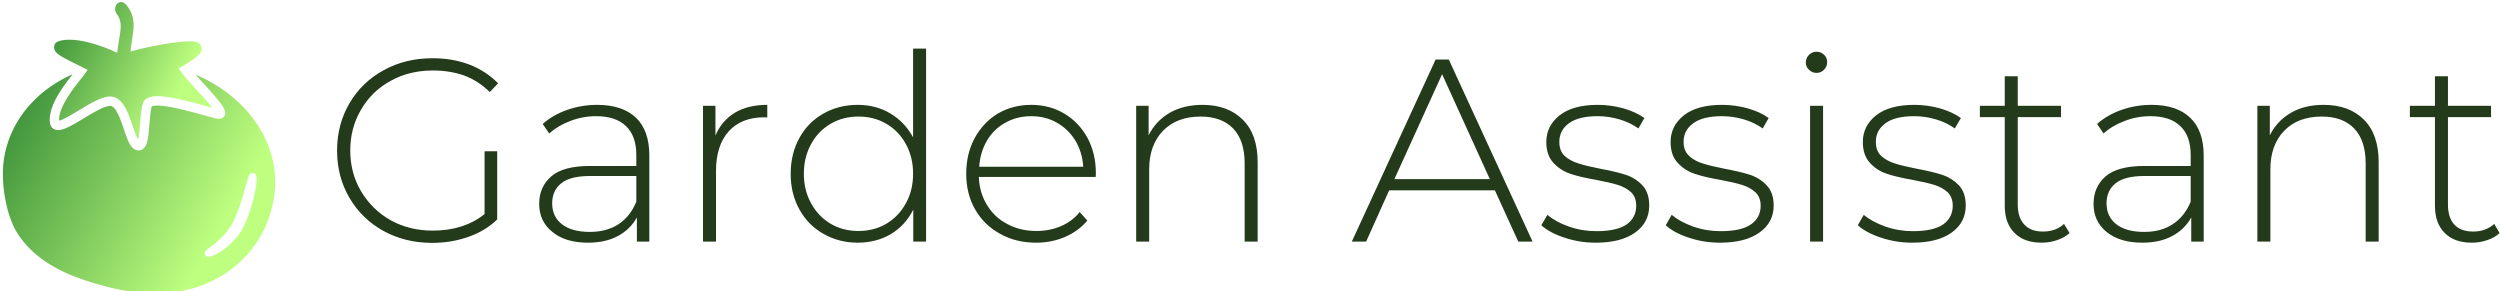<svg data-v-423bf9ae="" xmlns="http://www.w3.org/2000/svg" viewBox="0 0 772 90" class="iconLeft"><!----><!----><!----><g data-v-423bf9ae="" id="4ce51581-9402-4d6e-98fa-badae187a459" fill="#233B1A" transform="matrix(5.736,0,0,5.736,99.672,-3.126)"><path d="M8.71 12.07L8.71 8.69L9.39 8.69L9.39 12.36L9.39 12.36Q8.75 12.98 7.83 13.30L7.83 13.30L7.83 13.30Q6.92 13.62 5.89 13.62L5.89 13.62L5.89 13.62Q4.44 13.62 3.27 12.98L3.27 12.98L3.27 12.98Q2.10 12.33 1.44 11.20L1.44 11.20L1.44 11.20Q0.77 10.07 0.77 8.65L0.77 8.65L0.77 8.65Q0.77 7.24 1.44 6.10L1.44 6.10L1.44 6.10Q2.10 4.97 3.27 4.33L3.27 4.33L3.27 4.33Q4.44 3.68 5.91 3.68L5.91 3.68L5.91 3.68Q6.99 3.68 7.89 4.02L7.89 4.02L7.89 4.02Q8.79 4.37 9.44 5.03L9.44 5.03L8.99 5.50L8.99 5.50Q8.37 4.89 7.61 4.61L7.61 4.61L7.61 4.61Q6.85 4.34 5.92 4.34L5.92 4.34L5.92 4.34Q4.66 4.34 3.65 4.90L3.65 4.90L3.65 4.90Q2.63 5.46 2.06 6.45L2.06 6.45L2.06 6.45Q1.48 7.43 1.48 8.65L1.48 8.65L1.48 8.65Q1.48 9.86 2.06 10.84L2.06 10.84L2.06 10.84Q2.65 11.83 3.65 12.40L3.65 12.40L3.65 12.40Q4.66 12.96 5.92 12.96L5.92 12.96L5.92 12.96Q7.60 12.96 8.71 12.07L8.71 12.07ZM14.77 6.19L14.77 6.19Q16.13 6.19 16.86 6.88L16.86 6.88L16.86 6.88Q17.58 7.57 17.58 8.92L17.58 8.92L17.58 13.55L16.91 13.55L16.91 12.25L16.91 12.25Q16.56 12.89 15.89 13.25L15.89 13.25L15.89 13.25Q15.22 13.61 14.28 13.61L14.28 13.61L14.28 13.61Q13.06 13.61 12.36 13.03L12.36 13.03L12.36 13.03Q11.65 12.46 11.65 11.52L11.65 11.52L11.65 11.52Q11.65 10.61 12.30 10.04L12.30 10.04L12.30 10.04Q12.95 9.48 14.38 9.48L14.38 9.48L16.88 9.48L16.88 8.89L16.88 8.89Q16.88 7.87 16.33 7.34L16.33 7.34L16.33 7.34Q15.78 6.80 14.71 6.80L14.71 6.80L14.71 6.80Q13.99 6.80 13.32 7.06L13.32 7.06L13.32 7.06Q12.66 7.31 12.19 7.73L12.19 7.73L11.84 7.22L11.84 7.22Q12.39 6.73 13.16 6.46L13.16 6.46L13.16 6.46Q13.93 6.19 14.77 6.19L14.77 6.19ZM14.38 13.03L14.38 13.03Q15.29 13.03 15.93 12.61L15.93 12.61L15.93 12.61Q16.56 12.19 16.88 11.40L16.88 11.40L16.88 10.02L14.39 10.02L14.39 10.02Q13.31 10.02 12.83 10.42L12.83 10.42L12.83 10.42Q12.35 10.81 12.35 11.49L12.35 11.49L12.35 11.49Q12.35 12.21 12.88 12.62L12.88 12.62L12.88 12.62Q13.41 13.03 14.38 13.03L14.38 13.03ZM21.14 7.84L21.14 7.84Q21.48 7.04 22.19 6.61L22.19 6.61L22.19 6.61Q22.90 6.19 23.93 6.19L23.93 6.19L23.93 6.87L23.76 6.86L23.76 6.86Q22.54 6.86 21.85 7.62L21.85 7.62L21.85 7.62Q21.17 8.39 21.17 9.74L21.17 9.74L21.17 13.55L20.47 13.55L20.47 6.24L21.14 6.24L21.14 7.84ZM31.78 3.16L32.48 3.16L32.48 13.55L31.79 13.55L31.79 11.83L31.79 11.83Q31.36 12.68 30.58 13.15L30.58 13.15L30.58 13.15Q29.79 13.61 28.80 13.61L28.80 13.61L28.80 13.61Q27.78 13.61 26.95 13.13L26.95 13.13L26.95 13.13Q26.12 12.66 25.66 11.82L25.66 11.82L25.66 11.82Q25.19 10.98 25.19 9.90L25.19 9.90L25.19 9.90Q25.19 8.82 25.66 7.97L25.66 7.97L25.66 7.97Q26.12 7.13 26.95 6.66L26.95 6.66L26.95 6.66Q27.78 6.19 28.80 6.19L28.80 6.19L28.80 6.19Q29.78 6.19 30.55 6.65L30.55 6.65L30.55 6.65Q31.33 7.11 31.78 7.94L31.78 7.94L31.78 3.16ZM28.84 12.98L28.84 12.98Q29.68 12.98 30.34 12.59L30.34 12.59L30.34 12.59Q31.01 12.19 31.39 11.49L31.39 11.49L31.39 11.49Q31.78 10.79 31.78 9.90L31.78 9.90L31.78 9.90Q31.78 9.00 31.39 8.30L31.39 8.30L31.39 8.30Q31.01 7.60 30.34 7.21L30.34 7.21L30.34 7.21Q29.68 6.82 28.84 6.82L28.84 6.82L28.84 6.82Q28 6.82 27.34 7.21L27.34 7.21L27.34 7.21Q26.67 7.60 26.29 8.30L26.29 8.30L26.29 8.30Q25.90 9.00 25.90 9.90L25.90 9.90L25.90 9.90Q25.90 10.79 26.29 11.49L26.29 11.49L26.29 11.49Q26.67 12.19 27.34 12.59L27.34 12.59L27.34 12.59Q28 12.98 28.84 12.98L28.84 12.98ZM41.62 9.87L41.61 10.07L35.32 10.07L35.32 10.07Q35.35 10.92 35.76 11.58L35.76 11.58L35.76 11.58Q36.16 12.25 36.86 12.61L36.86 12.61L36.86 12.61Q37.55 12.98 38.42 12.98L38.42 12.98L38.42 12.98Q39.13 12.98 39.74 12.72L39.74 12.72L39.74 12.72Q40.35 12.46 40.75 11.96L40.75 11.96L41.16 12.42L41.16 12.42Q40.68 12.99 39.96 13.30L39.96 13.30L39.96 13.30Q39.24 13.61 38.40 13.61L38.40 13.61L38.40 13.61Q37.31 13.61 36.46 13.13L36.46 13.13L36.46 13.13Q35.60 12.66 35.12 11.82L35.12 11.82L35.12 11.82Q34.64 10.98 34.64 9.90L34.64 9.90L34.64 9.90Q34.64 8.83 35.09 7.99L35.09 7.99L35.09 7.99Q35.55 7.14 36.34 6.66L36.34 6.66L36.34 6.66Q37.14 6.19 38.14 6.19L38.14 6.19L38.14 6.19Q39.13 6.19 39.92 6.66L39.92 6.66L39.92 6.66Q40.71 7.13 41.17 7.97L41.17 7.97L41.17 7.97Q41.62 8.81 41.62 9.87L41.62 9.87ZM38.14 6.80L38.14 6.80Q37.37 6.80 36.75 7.15L36.75 7.15L36.75 7.15Q36.13 7.49 35.76 8.11L35.76 8.11L35.76 8.11Q35.39 8.74 35.34 9.52L35.34 9.52L40.94 9.52L40.94 9.52Q40.89 8.74 40.52 8.12L40.52 8.12L40.52 8.12Q40.14 7.50 39.52 7.15L39.52 7.15L39.52 7.15Q38.91 6.80 38.14 6.80L38.14 6.80ZM47.36 6.19L47.36 6.19Q48.73 6.19 49.53 6.99L49.53 6.99L49.53 6.99Q50.33 7.78 50.33 9.28L50.33 9.28L50.33 13.55L49.63 13.55L49.63 9.34L49.63 9.34Q49.63 8.11 49.01 7.46L49.01 7.46L49.01 7.46Q48.38 6.82 47.26 6.82L47.26 6.82L47.26 6.82Q45.98 6.82 45.23 7.59L45.23 7.59L45.23 7.59Q44.49 8.36 44.49 9.66L44.49 9.66L44.49 13.55L43.79 13.55L43.79 6.24L44.46 6.24L44.46 7.83L44.46 7.83Q44.84 7.06 45.59 6.62L45.59 6.62L45.59 6.62Q46.34 6.19 47.36 6.19L47.36 6.19ZM64.36 13.55L63.10 10.79L57.41 10.79L56.17 13.55L55.40 13.55L59.91 3.75L60.62 3.75L65.13 13.55L64.36 13.55ZM57.69 10.19L62.83 10.19L60.26 4.54L57.69 10.19ZM68.53 13.61L68.53 13.61Q67.65 13.61 66.85 13.34L66.85 13.34L66.85 13.34Q66.05 13.08 65.60 12.67L65.60 12.67L65.93 12.11L65.93 12.11Q66.37 12.49 67.08 12.74L67.08 12.74L67.08 12.74Q67.79 12.99 68.56 12.99L68.56 12.99L68.56 12.99Q69.66 12.99 70.19 12.63L70.19 12.63L70.19 12.63Q70.71 12.26 70.71 11.62L70.71 11.62L70.71 11.62Q70.71 11.16 70.43 10.89L70.43 10.89L70.43 10.89Q70.14 10.63 69.72 10.50L69.72 10.50L69.72 10.50Q69.30 10.37 68.56 10.23L68.56 10.23L68.56 10.23Q67.69 10.08 67.16 9.90L67.16 9.90L67.16 9.90Q66.63 9.72 66.25 9.31L66.25 9.31L66.25 9.31Q65.87 8.90 65.87 8.19L65.87 8.19L65.87 8.19Q65.87 7.32 66.59 6.75L66.59 6.75L66.59 6.75Q67.31 6.19 68.64 6.19L68.64 6.19L68.64 6.19Q69.34 6.19 70.03 6.38L70.03 6.38L70.03 6.38Q70.71 6.58 71.15 6.90L71.15 6.90L70.83 7.46L70.83 7.46Q70.38 7.14 69.80 6.97L69.80 6.97L69.80 6.97Q69.23 6.80 68.63 6.80L68.63 6.80L68.63 6.80Q67.61 6.80 67.09 7.18L67.09 7.18L67.09 7.18Q66.57 7.56 66.57 8.18L66.57 8.18L66.57 8.18Q66.57 8.67 66.86 8.94L66.86 8.94L66.86 8.94Q67.16 9.21 67.59 9.34L67.59 9.34L67.59 9.34Q68.01 9.48 68.78 9.63L68.78 9.63L68.78 9.63Q69.64 9.79 70.16 9.96L70.16 9.96L70.16 9.96Q70.69 10.14 71.05 10.53L71.05 10.53L71.05 10.53Q71.41 10.92 71.41 11.61L71.41 11.61L71.41 11.61Q71.41 12.52 70.66 13.06L70.66 13.06L70.66 13.06Q69.90 13.61 68.53 13.61L68.53 13.61ZM75.22 13.61L75.22 13.61Q74.34 13.61 73.54 13.34L73.54 13.34L73.54 13.34Q72.74 13.08 72.30 12.67L72.30 12.67L72.62 12.11L72.62 12.11Q73.07 12.49 73.77 12.74L73.77 12.74L73.77 12.74Q74.48 12.99 75.25 12.99L75.25 12.99L75.25 12.99Q76.36 12.99 76.88 12.63L76.88 12.63L76.88 12.63Q77.41 12.26 77.41 11.62L77.41 11.62L77.41 11.62Q77.41 11.16 77.12 10.89L77.12 10.89L77.12 10.89Q76.83 10.63 76.41 10.50L76.41 10.50L76.41 10.50Q75.99 10.37 75.25 10.23L75.25 10.23L75.25 10.23Q74.38 10.08 73.85 9.90L73.85 9.90L73.85 9.90Q73.32 9.72 72.94 9.31L72.94 9.31L72.94 9.31Q72.56 8.90 72.56 8.19L72.56 8.19L72.56 8.19Q72.56 7.32 73.28 6.75L73.28 6.75L73.28 6.75Q74.00 6.19 75.33 6.19L75.33 6.19L75.33 6.19Q76.03 6.19 76.72 6.38L76.72 6.38L76.72 6.38Q77.41 6.58 77.84 6.90L77.84 6.90L77.52 7.46L77.52 7.46Q77.07 7.14 76.50 6.97L76.50 6.97L76.50 6.97Q75.92 6.80 75.32 6.80L75.32 6.80L75.32 6.80Q74.30 6.80 73.78 7.18L73.78 7.18L73.78 7.18Q73.26 7.56 73.26 8.18L73.26 8.18L73.26 8.18Q73.26 8.67 73.56 8.94L73.56 8.94L73.56 8.94Q73.85 9.21 74.28 9.34L74.28 9.34L74.28 9.34Q74.70 9.48 75.47 9.63L75.47 9.63L75.47 9.63Q76.33 9.79 76.85 9.96L76.85 9.96L76.85 9.96Q77.38 10.14 77.74 10.53L77.74 10.53L77.74 10.53Q78.11 10.92 78.11 11.61L78.11 11.61L78.11 11.61Q78.11 12.52 77.35 13.06L77.35 13.06L77.35 13.06Q76.59 13.61 75.22 13.61L75.22 13.61ZM80.07 13.55L80.07 6.24L80.77 6.24L80.77 13.55L80.07 13.55ZM80.42 4.47L80.42 4.47Q80.18 4.47 80.01 4.30L80.01 4.30L80.01 4.30Q79.84 4.14 79.84 3.91L79.84 3.91L79.84 3.91Q79.84 3.67 80.01 3.50L80.01 3.50L80.01 3.50Q80.18 3.33 80.42 3.33L80.42 3.33L80.42 3.33Q80.65 3.33 80.82 3.49L80.82 3.49L80.82 3.49Q80.99 3.65 80.99 3.89L80.99 3.89L80.99 3.89Q80.99 4.13 80.82 4.30L80.82 4.30L80.82 4.30Q80.65 4.47 80.42 4.47L80.42 4.47ZM85.57 13.61L85.57 13.61Q84.69 13.61 83.89 13.34L83.89 13.34L83.89 13.34Q83.09 13.08 82.64 12.67L82.64 12.67L82.96 12.11L82.96 12.11Q83.41 12.49 84.12 12.74L84.12 12.74L84.12 12.74Q84.83 12.99 85.60 12.99L85.60 12.99L85.60 12.99Q86.70 12.99 87.23 12.63L87.23 12.63L87.23 12.63Q87.75 12.26 87.75 11.62L87.75 11.62L87.75 11.62Q87.75 11.16 87.47 10.89L87.47 10.89L87.47 10.89Q87.18 10.63 86.76 10.50L86.76 10.50L86.76 10.50Q86.34 10.37 85.60 10.23L85.60 10.23L85.60 10.23Q84.73 10.08 84.20 9.90L84.20 9.90L84.20 9.90Q83.66 9.72 83.29 9.31L83.29 9.31L83.29 9.31Q82.91 8.90 82.91 8.19L82.91 8.19L82.91 8.19Q82.91 7.32 83.63 6.75L83.63 6.75L83.63 6.75Q84.35 6.19 85.68 6.19L85.68 6.19L85.68 6.19Q86.38 6.19 87.07 6.38L87.07 6.38L87.07 6.38Q87.75 6.58 88.19 6.90L88.19 6.90L87.86 7.46L87.86 7.46Q87.42 7.14 86.84 6.97L86.84 6.97L86.84 6.97Q86.27 6.80 85.67 6.80L85.67 6.80L85.67 6.80Q84.64 6.80 84.13 7.18L84.13 7.18L84.13 7.18Q83.61 7.56 83.61 8.18L83.61 8.18L83.61 8.18Q83.61 8.67 83.90 8.94L83.90 8.94L83.90 8.94Q84.20 9.21 84.62 9.34L84.62 9.34L84.62 9.34Q85.05 9.48 85.82 9.63L85.82 9.63L85.82 9.63Q86.67 9.79 87.20 9.96L87.20 9.96L87.20 9.96Q87.72 10.14 88.09 10.53L88.09 10.53L88.09 10.53Q88.45 10.92 88.45 11.61L88.45 11.61L88.45 11.61Q88.45 12.52 87.70 13.06L87.70 13.06L87.70 13.06Q86.94 13.61 85.57 13.61L85.57 13.61ZM93.74 12.60L94.04 13.09L94.04 13.09Q93.77 13.34 93.37 13.47L93.37 13.47L93.37 13.47Q92.97 13.61 92.54 13.61L92.54 13.61L92.54 13.61Q91.59 13.61 91.07 13.08L91.07 13.08L91.07 13.08Q90.55 12.56 90.55 11.62L90.55 11.62L90.55 6.85L89.21 6.85L89.21 6.24L90.55 6.24L90.55 4.65L91.25 4.65L91.25 6.24L93.58 6.24L93.58 6.85L91.25 6.85L91.25 11.55L91.25 11.55Q91.25 12.26 91.60 12.63L91.60 12.63L91.60 12.63Q91.94 13.01 92.61 13.01L92.61 13.01L92.61 13.01Q93.30 13.01 93.74 12.60L93.74 12.60ZM98.45 6.19L98.45 6.19Q99.81 6.19 100.53 6.88L100.53 6.88L100.53 6.88Q101.26 7.57 101.26 8.92L101.26 8.92L101.26 13.55L100.59 13.55L100.59 12.25L100.59 12.25Q100.24 12.89 99.57 13.25L99.57 13.25L99.57 13.25Q98.90 13.61 97.96 13.61L97.96 13.61L97.96 13.61Q96.74 13.61 96.03 13.03L96.03 13.03L96.03 13.03Q95.33 12.46 95.33 11.52L95.33 11.52L95.33 11.52Q95.33 10.61 95.98 10.04L95.98 10.04L95.98 10.04Q96.63 9.48 98.06 9.48L98.06 9.48L100.56 9.48L100.56 8.89L100.56 8.89Q100.56 7.87 100.01 7.34L100.01 7.34L100.01 7.34Q99.46 6.80 98.39 6.80L98.39 6.80L98.39 6.80Q97.66 6.80 97.00 7.06L97.00 7.06L97.00 7.06Q96.33 7.31 95.87 7.73L95.87 7.73L95.52 7.22L95.52 7.22Q96.07 6.73 96.84 6.46L96.84 6.46L96.84 6.46Q97.61 6.19 98.45 6.19L98.45 6.19ZM98.06 13.03L98.06 13.03Q98.97 13.03 99.60 12.61L99.60 12.61L99.60 12.61Q100.24 12.19 100.56 11.40L100.56 11.40L100.56 10.02L98.07 10.02L98.07 10.02Q96.99 10.02 96.51 10.42L96.51 10.42L96.51 10.42Q96.03 10.81 96.03 11.49L96.03 11.49L96.03 11.49Q96.03 12.21 96.56 12.62L96.56 12.62L96.56 12.62Q97.09 13.03 98.06 13.03L98.06 13.03ZM107.72 6.19L107.72 6.19Q109.09 6.19 109.89 6.99L109.89 6.99L109.89 6.99Q110.68 7.78 110.68 9.28L110.68 9.28L110.68 13.55L109.98 13.55L109.98 9.34L109.98 9.34Q109.98 8.11 109.36 7.46L109.36 7.46L109.36 7.46Q108.74 6.82 107.62 6.82L107.62 6.82L107.62 6.82Q106.33 6.82 105.59 7.59L105.59 7.59L105.59 7.59Q104.85 8.36 104.85 9.66L104.85 9.66L104.85 13.55L104.15 13.55L104.15 6.24L104.82 6.24L104.82 7.83L104.82 7.83Q105.20 7.06 105.95 6.62L105.95 6.62L105.95 6.62Q106.69 6.19 107.72 6.19L107.72 6.19ZM116.90 12.60L117.19 13.09L117.19 13.09Q116.93 13.34 116.53 13.47L116.53 13.47L116.53 13.47Q116.13 13.61 115.70 13.61L115.70 13.61L115.70 13.61Q114.74 13.61 114.23 13.08L114.23 13.08L114.23 13.08Q113.71 12.56 113.71 11.62L113.71 11.62L113.71 6.85L112.36 6.85L112.36 6.24L113.71 6.24L113.71 4.65L114.41 4.65L114.41 6.24L116.73 6.24L116.73 6.85L114.41 6.85L114.41 11.55L114.41 11.55Q114.41 12.26 114.75 12.63L114.75 12.63L114.75 12.63Q115.09 13.01 115.77 13.01L115.77 13.01L115.77 13.01Q116.45 13.01 116.90 12.60L116.90 12.60Z"></path></g><defs data-v-423bf9ae=""><linearGradient data-v-423bf9ae="" gradientTransform="rotate(25)" id="99fbbcd5-2900-4fee-ab0c-ea629e3c6413" x1="0%" y1="0%" x2="100%" y2="0%"><stop data-v-423bf9ae="" offset="0%" style="stop-color: rgb(47, 134, 50); stop-opacity: 1;"></stop><stop data-v-423bf9ae="" offset="100%" style="stop-color: rgb(190, 255, 127); stop-opacity: 1;"></stop></linearGradient></defs><g data-v-423bf9ae="" id="a01e6117-779f-4929-8a0b-7254faa205c4" transform="matrix(1.166,0,0,1.166,-15.357,-12.93)" stroke="none" fill="url(#99fbbcd5-2900-4fee-ab0c-ea629e3c6413)"><path d="M33.077 27.942c.308.153.655.326 1.019.509l2.296 1.126c-.355.492-.624.957-1.707 2.325-2.138 2.7-6.077 7.674-5.849 11.137 1.032-.202 3.505-1.689 5.196-2.708 3.144-1.893 6.113-3.681 8.296-3.681h.021c3.32.019 4.741 4.207 5.995 7.902.39 1.147.937 2.764 1.39 3.533.29-1.005.449-3.068.554-4.402.16-2.062.312-4.011.776-5.299 1.152-3.18 7.52-1.705 16.391.726.699.192 1.356.372 1.94.526-1.333-1.716-3.746-4.327-5.234-5.937-1.702-1.842-3.068-3.564-3.676-4.433.51-.333 1.079-.684 1.541-.969 2.598-1.598 4.086-2.562 4.461-3.797a1.757 1.757 0 0 0-.2-1.457c-.505-.783-1.456-.909-1.77-.951-3.062-.406-12.854 1.427-16.77 2.67.408-4.805 1.972-8.129-.823-12.009-1.954-2.711-4.21.099-2.819 2.03 1.934 2.683.659 4.966.126 10.278-.176-.076-.367-.16-.57-.25-1.188-.526-2.81-1.245-5.365-2.023-1.621-.494-3.142-.837-4.518-1.02-3.556-.471-5.159.257-5.443.408l-.421.223-.218.423a1.753 1.753 0 0 0-.101 1.358c.369 1.133 1.719 1.889 5.482 3.762z"></path><path d="M64.999 30.876c.305.375.63.759.982 1.14 6.025 6.517 7.434 8.346 6.631 9.766-.171.302-.702.978-1.976.715-.9-.186-2.263-.56-3.84-.992-2.559-.702-5.742-1.574-8.477-2.069-3.877-.702-4.794-.256-4.939-.159-.34.984-.482 2.821-.62 4.599-.282 3.629-.521 5.895-1.837 6.745-.316.204-.67.309-1.038.309-.237 0-.479-.043-.718-.131-1.512-.544-2.246-2.709-3.175-5.449-.889-2.62-2.107-6.208-3.657-6.217h-.01c-1.491 0-4.553 1.844-7.014 3.326-3.892 2.343-6.17 3.631-7.759 2.86-.373-.181-1.021-.647-1.157-1.729-.544-4.326 3.424-9.534 6.028-12.831-9.964 4.359-16.742 12.703-18.205 22.458-.977 6.518.7 15.043 3.456 19.47 3.283 5.271 8.783 9.41 16.951 12.261 3.91 1.364 9.208 2.862 14.19 3.516 19.747 2.594 34.822-9.172 37.02-25.753 1.754-13.227-6.924-25.96-20.836-31.835zm15.697 31.13c-.329 1.646-1.117 4.933-2.694 8.439-2.689 5.977-8.595 8.816-9.785 8.659h-.001a1.04 1.04 0 0 1-.29-.082.915.915 0 0 1-.542-.742c-.063-.601.312-.879 1.219-1.551 1.58-1.169 4.87-3.603 6.666-7.595 1.479-3.288 2.409-6.67 3.026-8.907.725-2.633.943-3.426 1.915-3.298l.129.018.137.058c.447.203 1.122.506.22 5.001z"></path></g><!----></svg>